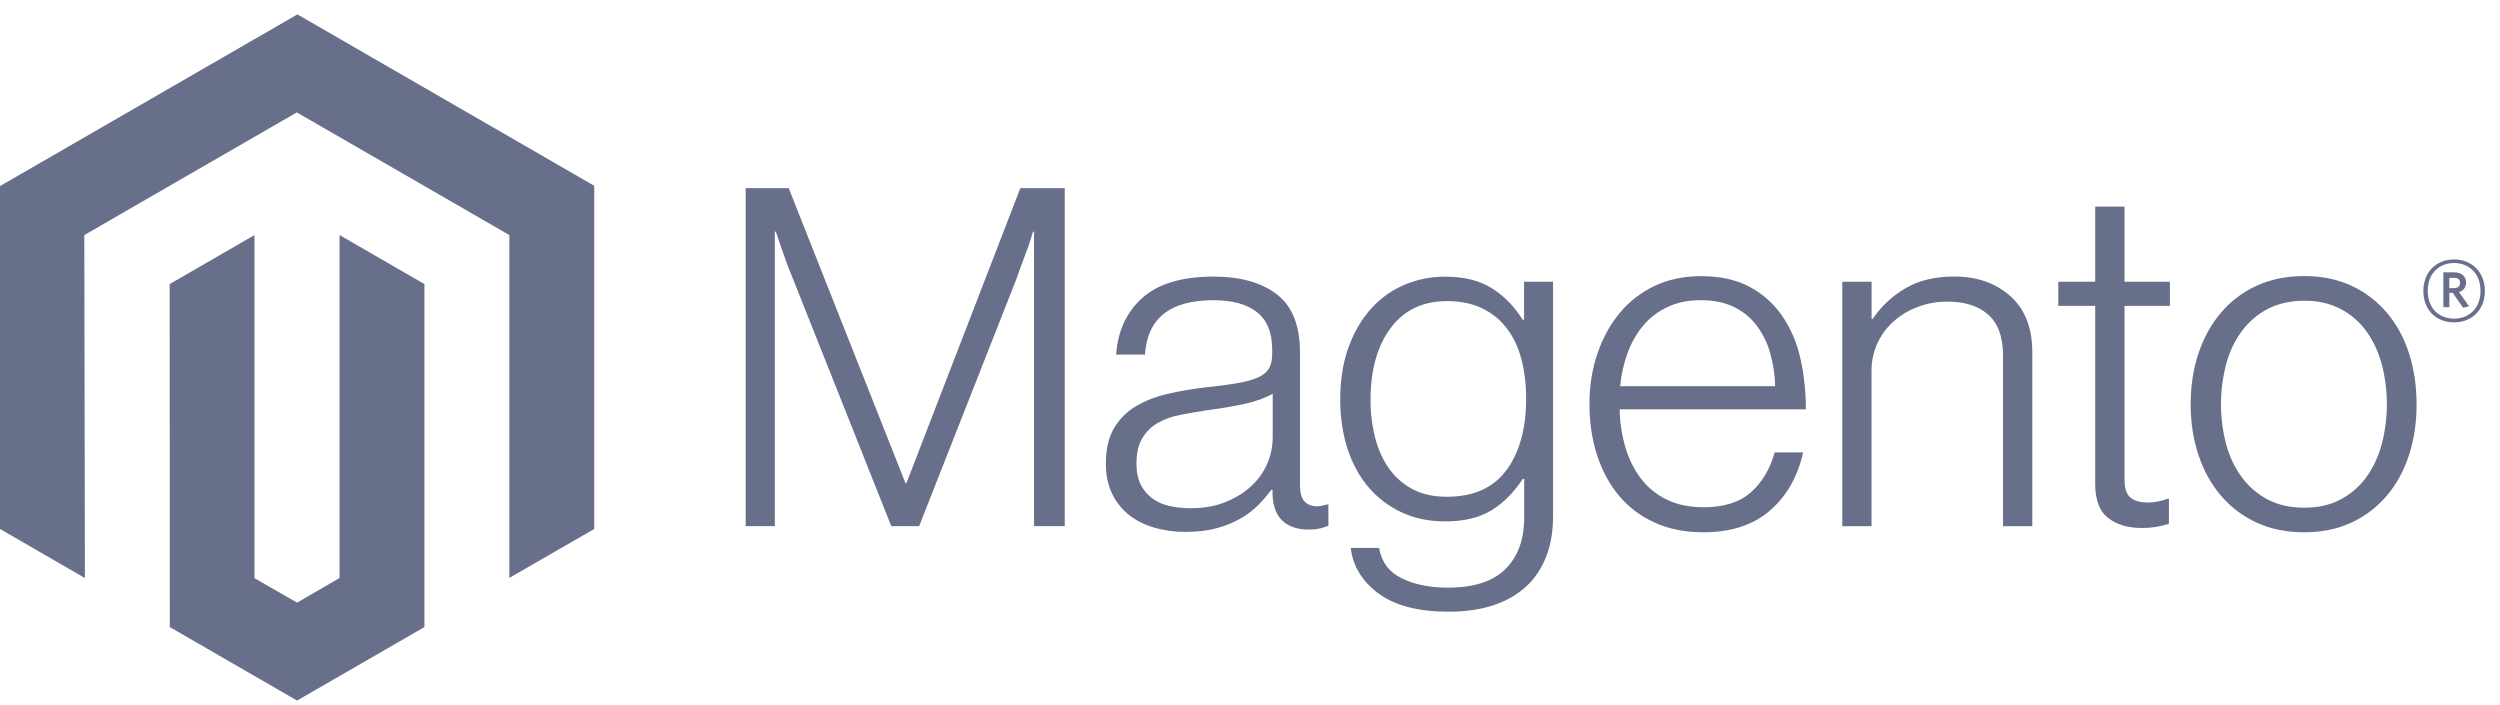 <svg width="110" height="31" viewBox="0 0 110 31" fill="none" xmlns="http://www.w3.org/2000/svg">
<path d="M13.086 0.633L0 8.187V23.275L3.736 25.434L3.709 10.343L13.06 4.946L22.411 10.343V25.428L26.146 23.275V8.174L13.086 0.633Z" fill="#686F8B"/>
<path d="M14.94 25.431L13.073 26.516L11.197 25.441V10.343L7.465 12.5L7.471 27.591L13.07 30.825L18.675 27.591V12.5L14.94 10.343V25.431Z" fill="#686F8B"/>
<path d="M34.703 8.279L39.84 21.257H39.883L44.894 8.279H46.849V23.149H45.498V10.192H45.455C45.385 10.427 45.309 10.662 45.227 10.897C45.157 11.091 45.077 11.305 44.986 11.54C44.897 11.777 44.815 11.998 44.749 12.206L40.443 23.149H39.216L34.867 12.21C34.784 12.016 34.7 11.805 34.617 11.576C34.533 11.348 34.456 11.129 34.386 10.92C34.303 10.67 34.219 10.427 34.136 10.192H34.093V23.149H32.81V8.279H34.703Z" fill="#686F8B"/>
<path d="M50.779 23.212C50.376 23.101 49.998 22.91 49.668 22.652C49.354 22.4 49.101 22.079 48.93 21.715C48.749 21.341 48.659 20.905 48.659 20.406C48.659 19.769 48.777 19.249 49.012 18.847C49.244 18.449 49.573 18.117 49.968 17.881C50.371 17.639 50.839 17.455 51.373 17.33C51.938 17.2 52.511 17.103 53.087 17.04C53.615 16.985 54.062 16.925 54.429 16.862C54.797 16.798 55.094 16.718 55.323 16.621C55.551 16.524 55.717 16.396 55.821 16.235C55.924 16.075 55.976 15.856 55.976 15.579V15.371C55.976 14.637 55.754 14.093 55.31 13.739C54.866 13.385 54.228 13.209 53.398 13.209C51.483 13.209 50.477 14.006 50.38 15.602H49.111C49.181 14.563 49.566 13.731 50.265 13.106C50.964 12.482 52.007 12.17 53.394 12.17C54.572 12.17 55.501 12.43 56.18 12.951C56.859 13.472 57.199 14.322 57.199 15.5V21.343C57.199 21.661 57.258 21.893 57.377 22.038C57.496 22.183 57.673 22.264 57.908 22.279C57.981 22.279 58.054 22.272 58.126 22.259C58.201 22.246 58.287 22.223 58.386 22.197H58.449V23.133C58.334 23.18 58.216 23.219 58.096 23.248C57.925 23.287 57.75 23.304 57.575 23.301C57.105 23.301 56.73 23.179 56.451 22.935C56.172 22.691 56.019 22.306 55.992 21.781V21.554H55.936C55.767 21.781 55.584 21.997 55.386 22.2C55.153 22.435 54.89 22.638 54.604 22.803C54.271 22.994 53.914 23.141 53.542 23.238C53.14 23.351 52.683 23.405 52.171 23.403C51.7 23.407 51.23 23.344 50.776 23.215L50.779 23.212ZM53.948 22.081C54.399 21.894 54.777 21.655 55.082 21.362C55.369 21.093 55.599 20.767 55.756 20.406C55.914 20.045 55.996 19.656 55.999 19.262V17.327C55.652 17.52 55.232 17.669 54.739 17.775C54.247 17.881 53.737 17.967 53.209 18.035C52.752 18.106 52.329 18.178 51.94 18.253C51.551 18.328 51.215 18.449 50.931 18.616C50.651 18.778 50.418 19.011 50.255 19.292C50.088 19.575 50.005 19.947 50.005 20.406C50.005 20.78 50.071 21.092 50.203 21.343C50.326 21.582 50.504 21.789 50.724 21.946C50.952 22.104 51.21 22.214 51.482 22.269C51.783 22.332 52.09 22.363 52.398 22.361C52.981 22.361 53.498 22.268 53.948 22.081Z" fill="#686F8B"/>
<path d="M60.658 26.117C59.937 25.583 59.528 24.913 59.432 24.109H60.678C60.79 24.733 61.126 25.18 61.687 25.451C62.247 25.721 62.917 25.857 63.695 25.856C64.847 25.856 65.696 25.583 66.243 25.035C66.791 24.488 67.064 23.735 67.064 22.777V21.072H67.002C66.6 21.681 66.135 22.145 65.607 22.464C65.08 22.782 64.407 22.942 63.589 22.942C62.882 22.942 62.244 22.81 61.677 22.546C61.117 22.29 60.619 21.914 60.22 21.445C59.817 20.974 59.508 20.409 59.293 19.75C59.078 19.091 58.97 18.367 58.97 17.577C58.97 16.705 59.094 15.932 59.343 15.259C59.591 14.587 59.924 14.022 60.342 13.565C60.748 13.114 61.249 12.76 61.809 12.526C62.371 12.29 62.976 12.17 63.586 12.173C64.417 12.173 65.103 12.344 65.643 12.684C66.184 13.025 66.635 13.486 66.995 14.066H67.058V12.397H68.334V22.734C68.334 23.925 68.001 24.889 67.335 25.626C66.517 26.485 65.318 26.915 63.738 26.915C62.406 26.915 61.379 26.648 60.658 26.114V26.117ZM66.296 20.673C66.865 19.882 67.15 18.842 67.15 17.554C67.15 16.917 67.081 16.334 66.942 15.807C66.804 15.279 66.589 14.825 66.296 14.445C66.009 14.067 65.635 13.764 65.205 13.561C64.767 13.352 64.257 13.248 63.675 13.248C62.607 13.248 61.778 13.643 61.189 14.432C60.6 15.221 60.305 16.275 60.305 17.594C60.301 18.165 60.371 18.735 60.513 19.288C60.651 19.807 60.859 20.258 61.136 20.64C61.407 21.016 61.763 21.322 62.175 21.534C62.59 21.749 63.083 21.857 63.652 21.857C64.843 21.857 65.724 21.461 66.293 20.67" fill="#686F8B"/>
<path d="M72.805 22.994C72.199 22.724 71.662 22.319 71.235 21.811C70.813 21.305 70.491 20.708 70.269 20.02C70.047 19.332 69.936 18.587 69.936 17.785C69.936 16.98 70.054 16.235 70.289 15.55C70.524 14.864 70.853 14.268 71.275 13.762C71.694 13.258 72.22 12.853 72.814 12.575C73.417 12.292 74.093 12.15 74.842 12.15C75.702 12.15 76.426 12.313 77.015 12.638C77.592 12.952 78.084 13.401 78.449 13.947C78.816 14.494 79.077 15.122 79.231 15.83C79.384 16.547 79.46 17.279 79.458 18.012H71.265C71.273 18.587 71.361 19.157 71.525 19.707C71.67 20.199 71.902 20.66 72.211 21.069C72.511 21.46 72.9 21.774 73.345 21.985C73.802 22.207 74.337 22.319 74.948 22.319C75.849 22.319 76.546 22.1 77.038 21.662C77.531 21.225 77.88 20.639 78.087 19.905H79.336C79.101 20.973 78.615 21.826 77.879 22.464C77.142 23.101 76.165 23.42 74.948 23.42C74.143 23.42 73.429 23.278 72.805 22.994ZM77.879 15.507C77.754 15.07 77.55 14.661 77.275 14.3C77.01 13.958 76.668 13.684 76.276 13.499C75.874 13.305 75.396 13.208 74.842 13.209C74.288 13.209 73.806 13.305 73.395 13.499C72.983 13.684 72.618 13.958 72.323 14.3C72.023 14.655 71.788 15.06 71.627 15.497C71.448 15.979 71.333 16.482 71.285 16.994H78.106C78.097 16.49 78.02 15.99 77.879 15.507Z" fill="#686F8B"/>
<path d="M82.35 12.397V14.039H82.393C82.761 13.491 83.248 13.033 83.817 12.697C84.406 12.344 85.131 12.167 85.99 12.167C86.988 12.167 87.81 12.454 88.456 13.03C89.103 13.606 89.424 14.435 89.422 15.517V23.153H88.133V15.642C88.133 14.824 87.914 14.224 87.477 13.841C87.04 13.459 86.439 13.269 85.677 13.271C85.237 13.269 84.8 13.347 84.388 13.502C83.998 13.646 83.638 13.861 83.326 14.135C83.022 14.403 82.777 14.732 82.607 15.101C82.431 15.486 82.342 15.905 82.347 16.328V23.153H81.061V12.397H82.35Z" fill="#686F8B"/>
<path d="M92.749 22.787C92.375 22.488 92.189 21.992 92.189 21.3V13.459H90.566V12.397H92.189V9.09H93.478V12.397H95.476V13.459H93.478V21.092C93.478 21.481 93.565 21.748 93.738 21.893C93.912 22.038 94.171 22.111 94.516 22.111C94.674 22.11 94.831 22.092 94.985 22.058C95.117 22.032 95.246 21.993 95.37 21.943H95.433V23.044C95.051 23.172 94.649 23.236 94.246 23.232C93.622 23.232 93.123 23.082 92.749 22.783" fill="#686F8B"/>
<path d="M99.291 22.994C98.686 22.719 98.15 22.314 97.721 21.808C97.29 21.302 96.96 20.706 96.732 20.02C96.504 19.335 96.389 18.59 96.389 17.785C96.389 16.98 96.504 16.235 96.732 15.55C96.961 14.864 97.29 14.267 97.721 13.759C98.151 13.253 98.686 12.847 99.291 12.572C99.908 12.289 100.605 12.147 101.381 12.147C102.157 12.147 102.851 12.289 103.462 12.572C104.062 12.85 104.594 13.255 105.021 13.759C105.452 14.265 105.777 14.861 105.997 15.55C106.217 16.238 106.328 16.983 106.33 17.785C106.33 18.59 106.219 19.335 105.997 20.02C105.775 20.706 105.45 21.302 105.021 21.808C104.594 22.312 104.062 22.717 103.462 22.994C102.852 23.278 102.159 23.42 101.381 23.42C100.603 23.42 99.906 23.278 99.291 22.994ZM102.964 21.985C103.416 21.754 103.808 21.42 104.108 21.01C104.413 20.594 104.642 20.108 104.794 19.552C105.099 18.394 105.099 17.176 104.794 16.018C104.642 15.461 104.413 14.976 104.108 14.56C103.809 14.15 103.417 13.815 102.964 13.584C102.506 13.347 101.98 13.229 101.384 13.232C100.789 13.234 100.258 13.351 99.792 13.584C99.342 13.819 98.951 14.153 98.648 14.56C98.335 14.976 98.103 15.462 97.952 16.018C97.647 17.176 97.647 18.394 97.952 19.552C98.09 20.078 98.326 20.572 98.648 21.01C98.951 21.417 99.342 21.75 99.792 21.985C100.243 22.221 100.774 22.338 101.384 22.338C101.995 22.338 102.522 22.221 102.964 21.985Z" fill="#686F8B"/>
<path d="M107.979 14.184C107.181 14.184 106.627 13.63 106.627 12.803C106.627 11.975 107.194 11.415 107.979 11.415C108.764 11.415 109.334 11.975 109.334 12.803C109.334 13.63 108.767 14.184 107.979 14.184ZM107.979 11.573C107.336 11.573 106.821 12.015 106.821 12.8C106.821 13.584 107.333 14.02 107.979 14.02C108.625 14.02 109.143 13.578 109.143 12.8C109.143 12.021 108.625 11.573 107.979 11.573ZM108.378 13.541L107.919 12.885H107.771V13.518H107.507V11.982H107.972C108.292 11.982 108.506 12.143 108.506 12.43C108.506 12.651 108.388 12.793 108.196 12.852L108.638 13.479L108.378 13.541ZM107.975 12.226H107.771V12.678H107.962C108.134 12.678 108.243 12.605 108.243 12.45C108.243 12.295 108.147 12.223 107.975 12.223" fill="#686F8B"/>
</svg>
